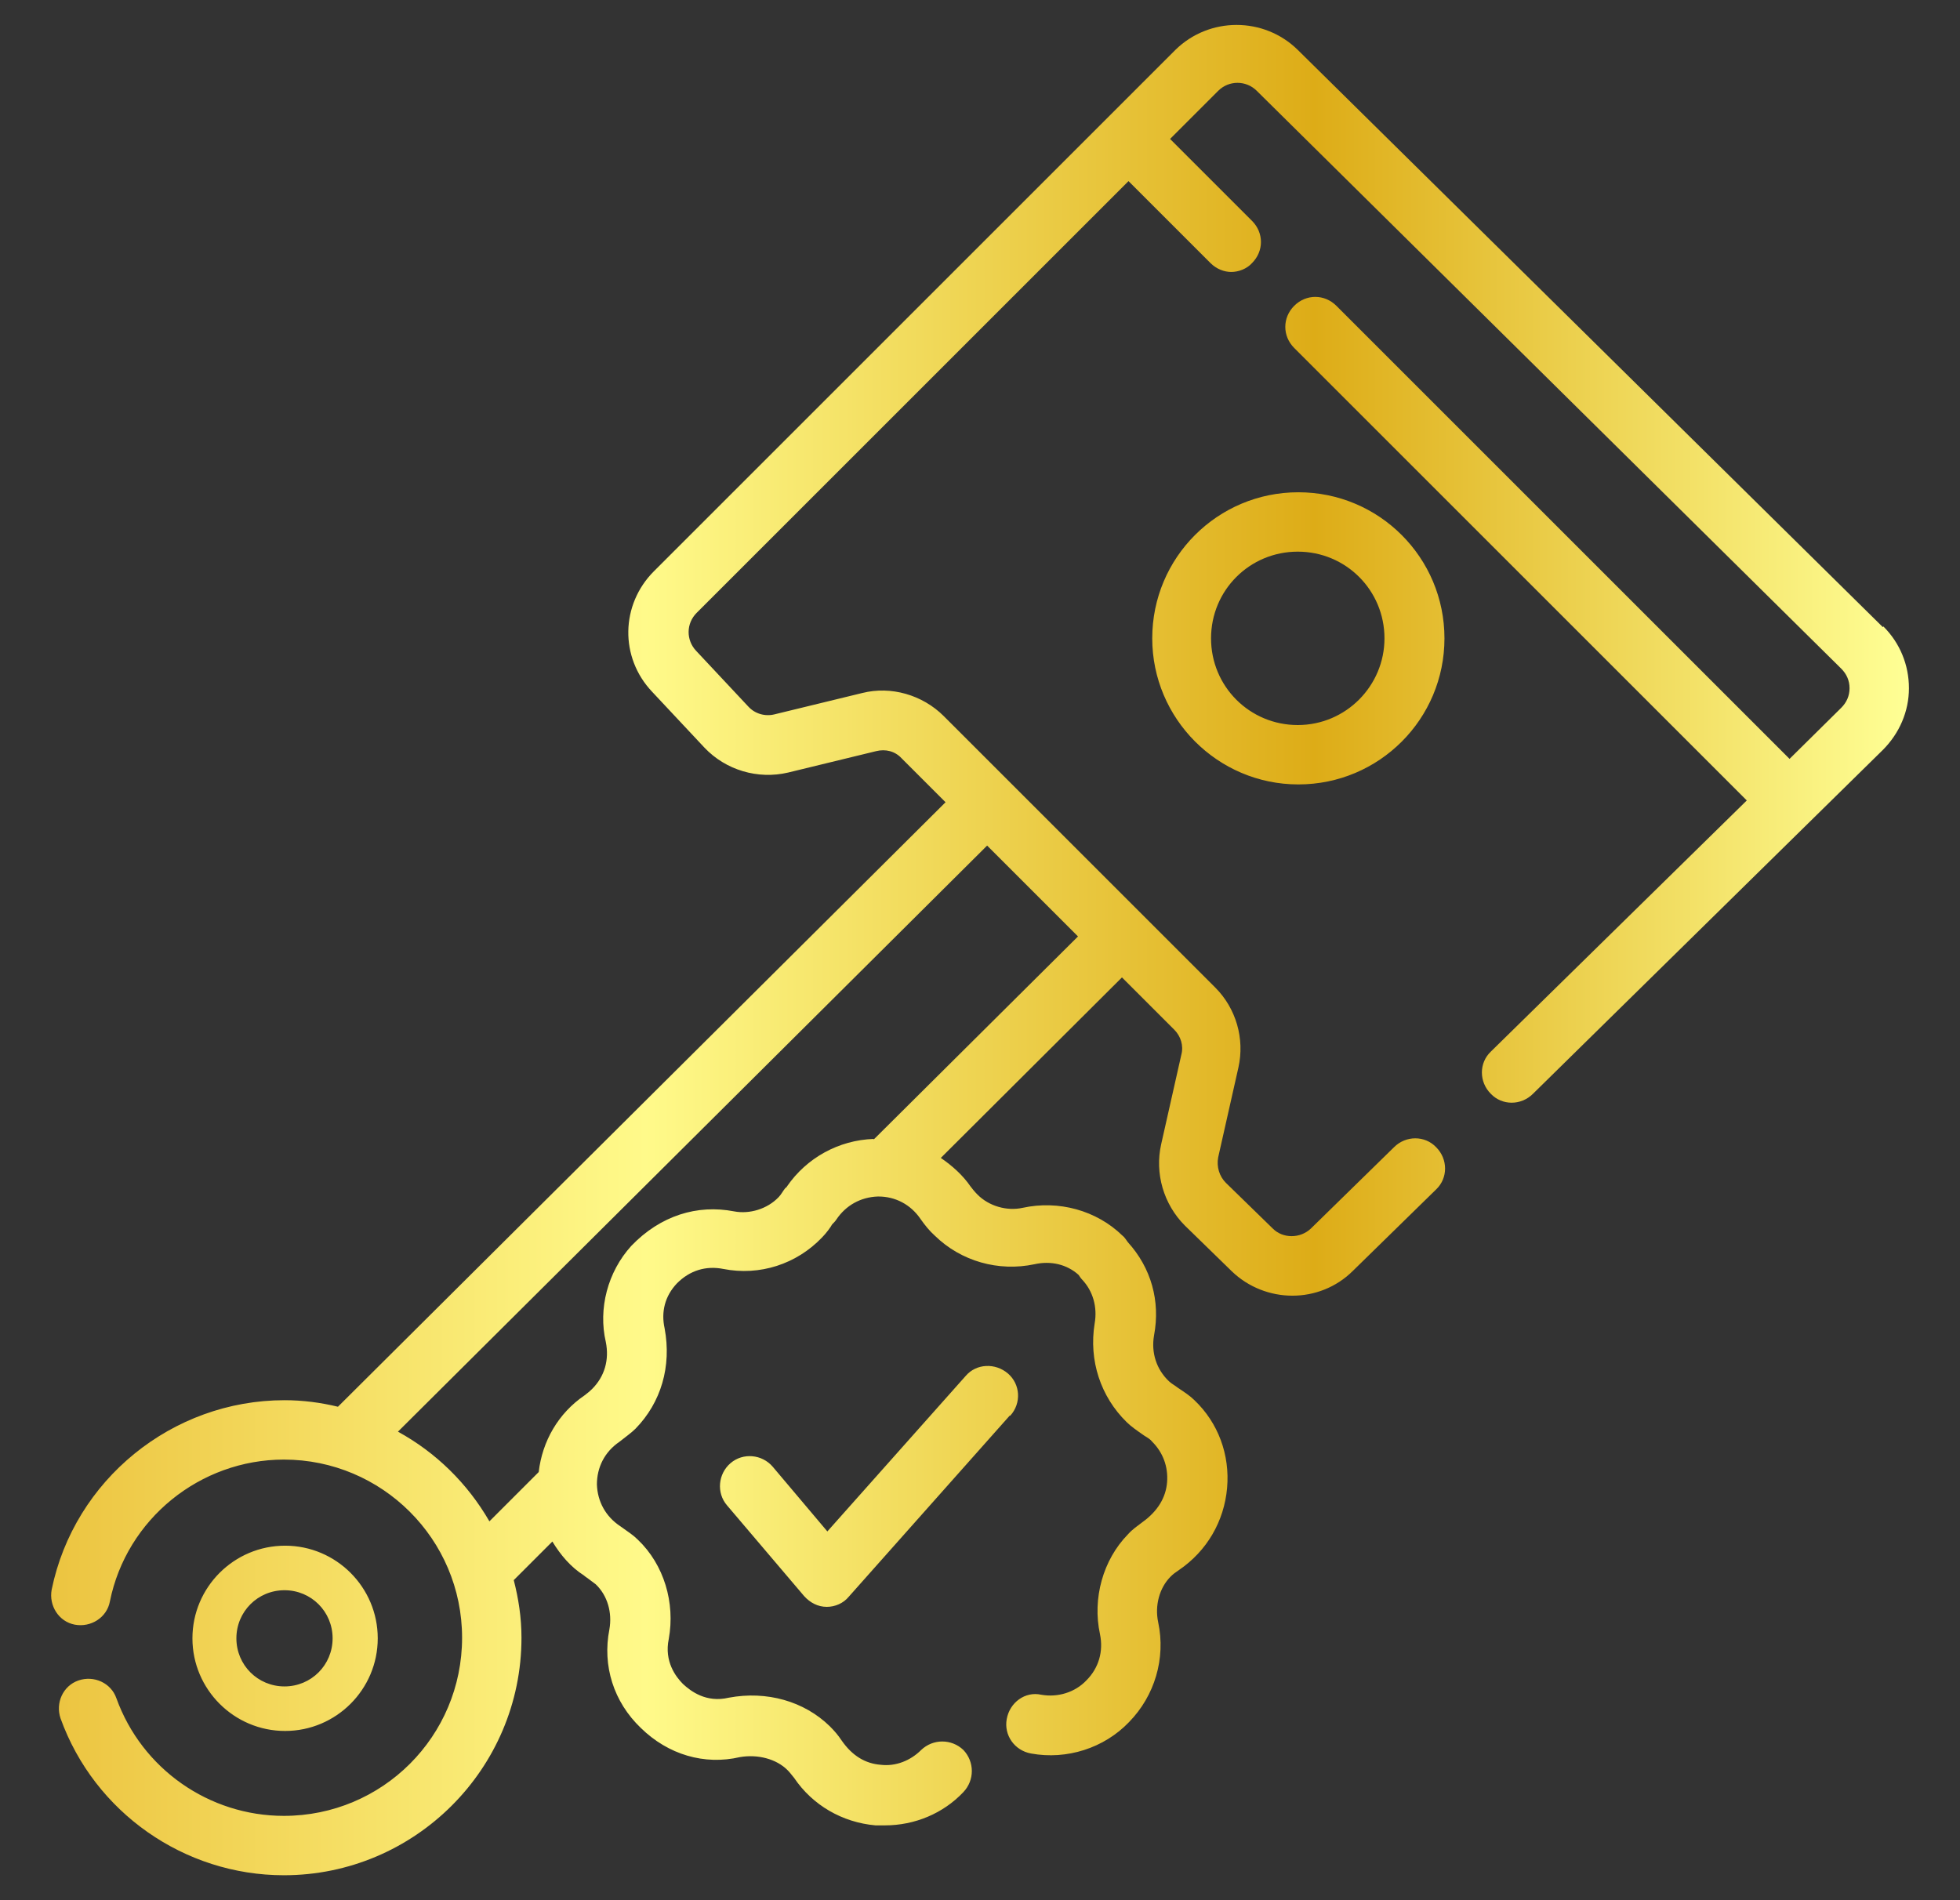 <?xml version="1.0" encoding="UTF-8"?>
<svg id="Capa_1" data-name="Capa 1" xmlns="http://www.w3.org/2000/svg" xmlns:xlink="http://www.w3.org/1999/xlink" viewBox="0 0 33 32">
  <rect x="0" y="0" width="33" height="32" fill="#333333" stroke="none"/>
  <defs>
    <style>
      .cls-1 {
        fill: url(#Degradado_sin_nombre_10);
      }
    </style>
    <linearGradient id="Degradado_sin_nombre_10" data-name="Degradado sin nombre 10" x1=".87" y1="16" x2="32.13" y2="16" gradientUnits="userSpaceOnUse">
      <stop offset="0" stop-color="#f5c230"/>
      <stop offset="0" stop-color="#ecc440"/>
      <stop offset=".32" stop-color="#fffa8a"/>
      <stop offset=".68" stop-color="#ddac17"/>
      <stop offset="1" stop-color="#ffff95"/>
    </linearGradient>
  </defs>
  <path class="cls-1" d="M31.7,10.56L21.85.84c-.57-.56-1.49-.56-2.06,0l-8.78,8.78c-.56.56-.58,1.45-.03,2.03l.88.94c.36.38.9.54,1.41.42l1.48-.36c.16-.04.32,0,.43.12l.74.74-10.23,10.18c-.29-.07-.59-.11-.9-.11-1.89,0-3.54,1.34-3.92,3.19-.05.27.12.54.39.59.27.05.54-.12.59-.39.28-1.39,1.52-2.39,2.93-2.39,1.65,0,3,1.34,3,3s-1.34,3-3,3c-1.26,0-2.39-.79-2.82-1.98-.09-.26-.38-.39-.64-.3-.26.09-.39.38-.3.64.57,1.58,2.08,2.64,3.76,2.64,2.2,0,4-1.79,4-4,0-.34-.05-.66-.13-.97l.65-.65c.14.23.31.43.53.57.02.02.07.05.08.06.04.03.08.06.12.09.2.19.28.48.23.76-.12.61.07,1.22.53,1.66.46.45,1.07.63,1.67.49.3-.05.61.03.8.22.04.04.06.07.11.13.31.46.81.75,1.37.8.06,0,.11,0,.16,0,.5,0,.98-.2,1.32-.56.19-.2.19-.51,0-.71-.2-.19-.51-.19-.71,0-.18.18-.43.28-.68.25-.26-.02-.48-.15-.66-.41-.06-.09-.12-.16-.2-.24-.43-.42-1.06-.6-1.7-.48-.38.09-.64-.11-.77-.23-.12-.12-.32-.38-.24-.76.11-.61-.08-1.25-.52-1.67-.08-.08-.16-.13-.3-.23-.24-.16-.38-.41-.39-.7,0-.29.13-.55.38-.72.1-.08.2-.15.27-.22.43-.44.61-1.05.49-1.69-.06-.27,0-.54.21-.76.21-.21.48-.3.78-.24.61.12,1.23-.08,1.66-.53.07-.07.15-.18.17-.22.03-.03.05-.05.07-.08.16-.24.41-.38.7-.39h.01c.28,0,.54.13.71.38.07.1.15.2.24.28.44.43,1.07.61,1.68.48.27-.06.54,0,.74.18.02.03.04.06.06.08.18.19.26.46.21.74-.1.62.1,1.23.54,1.66.07.07.17.14.3.23.05.03.1.06.13.1.18.18.27.42.25.68-.02.26-.16.49-.41.67-.09.07-.17.12-.25.21-.42.43-.6,1.08-.47,1.68.06.29-.02.57-.23.78-.19.2-.48.29-.76.24-.27-.06-.53.13-.58.41-.05.27.13.53.41.58.6.11,1.23-.09,1.65-.53.43-.44.62-1.07.49-1.68-.06-.28.02-.58.21-.77.04-.04.08-.07.14-.11.47-.32.76-.82.81-1.38.05-.56-.15-1.1-.55-1.48-.07-.07-.16-.13-.28-.21-.05-.04-.11-.07-.15-.11-.21-.2-.3-.48-.25-.77.11-.58-.05-1.14-.44-1.57-.03-.04-.06-.09-.09-.11-.44-.43-1.08-.6-1.68-.47-.27.06-.57-.03-.76-.22-.05-.05-.09-.1-.12-.14-.13-.19-.31-.35-.5-.48l3.05-3.04.88.88c.11.11.16.27.12.42l-.34,1.51c-.11.49.04,1.01.4,1.37l.79.77c.28.27.65.41,1.02.41s.74-.14,1.02-.42l1.4-1.37c.2-.19.2-.51,0-.71-.19-.2-.51-.2-.71,0l-1.4,1.37c-.18.17-.47.17-.64,0l-.79-.77c-.11-.11-.16-.27-.13-.43l.34-1.51c.11-.49-.04-1-.39-1.35l-4.57-4.57c-.36-.36-.89-.51-1.37-.39l-1.48.36c-.16.04-.33-.01-.44-.13l-.88-.94c-.17-.18-.17-.46.01-.64l7.27-7.27,1.38,1.38c.1.1.23.15.35.15s.26-.05.35-.15c.2-.2.2-.51,0-.71l-1.38-1.38.81-.81c.18-.18.47-.18.65,0l9.84,9.73c.09.09.14.2.14.33s-.05.24-.14.33l-.87.86-7.63-7.63c-.2-.2-.51-.2-.71,0s-.2.51,0,.71l7.62,7.62-4.31,4.23c-.2.19-.2.51,0,.71.19.2.51.2.71,0l5.89-5.79c.28-.28.44-.65.44-1.04,0-.39-.15-.76-.43-1.04ZM14.71,19.18c-.59.02-1.13.32-1.46.8,0,.01-.02.02-.03.03-.04.05-.07.11-.11.15-.19.2-.49.29-.75.24-.62-.12-1.24.07-1.73.58-.4.44-.56,1.06-.43,1.62.06.3-.02.58-.23.79-.04.04-.09.08-.13.11-.44.3-.71.77-.77,1.29l-.83.83c-.37-.64-.9-1.16-1.54-1.51l9.92-9.87,1.53,1.53-3.44,3.42ZM19.4,10.75c0,1.35,1.1,2.46,2.46,2.46s2.46-1.1,2.46-2.46-1.1-2.46-2.46-2.46-2.46,1.1-2.46,2.46ZM23.31,10.75c0,.8-.65,1.46-1.46,1.46s-1.46-.65-1.46-1.46.65-1.46,1.46-1.46,1.46.65,1.46,1.46ZM6.36,27.59c0-.86-.7-1.56-1.56-1.56s-1.56.7-1.56,1.56.7,1.56,1.56,1.56,1.56-.7,1.56-1.56ZM3.98,27.59c0-.45.36-.81.81-.81s.81.36.81.81-.36.81-.81.81-.81-.36-.81-.81ZM17,23.84l-2.71,3.05c-.09.11-.23.17-.37.17h0c-.15,0-.28-.07-.38-.18l-1.3-1.53c-.18-.21-.15-.53.06-.71.21-.18.53-.15.71.06l.92,1.09,2.33-2.62c.18-.21.5-.22.71-.04.21.18.23.5.04.71Z"/>
</svg>